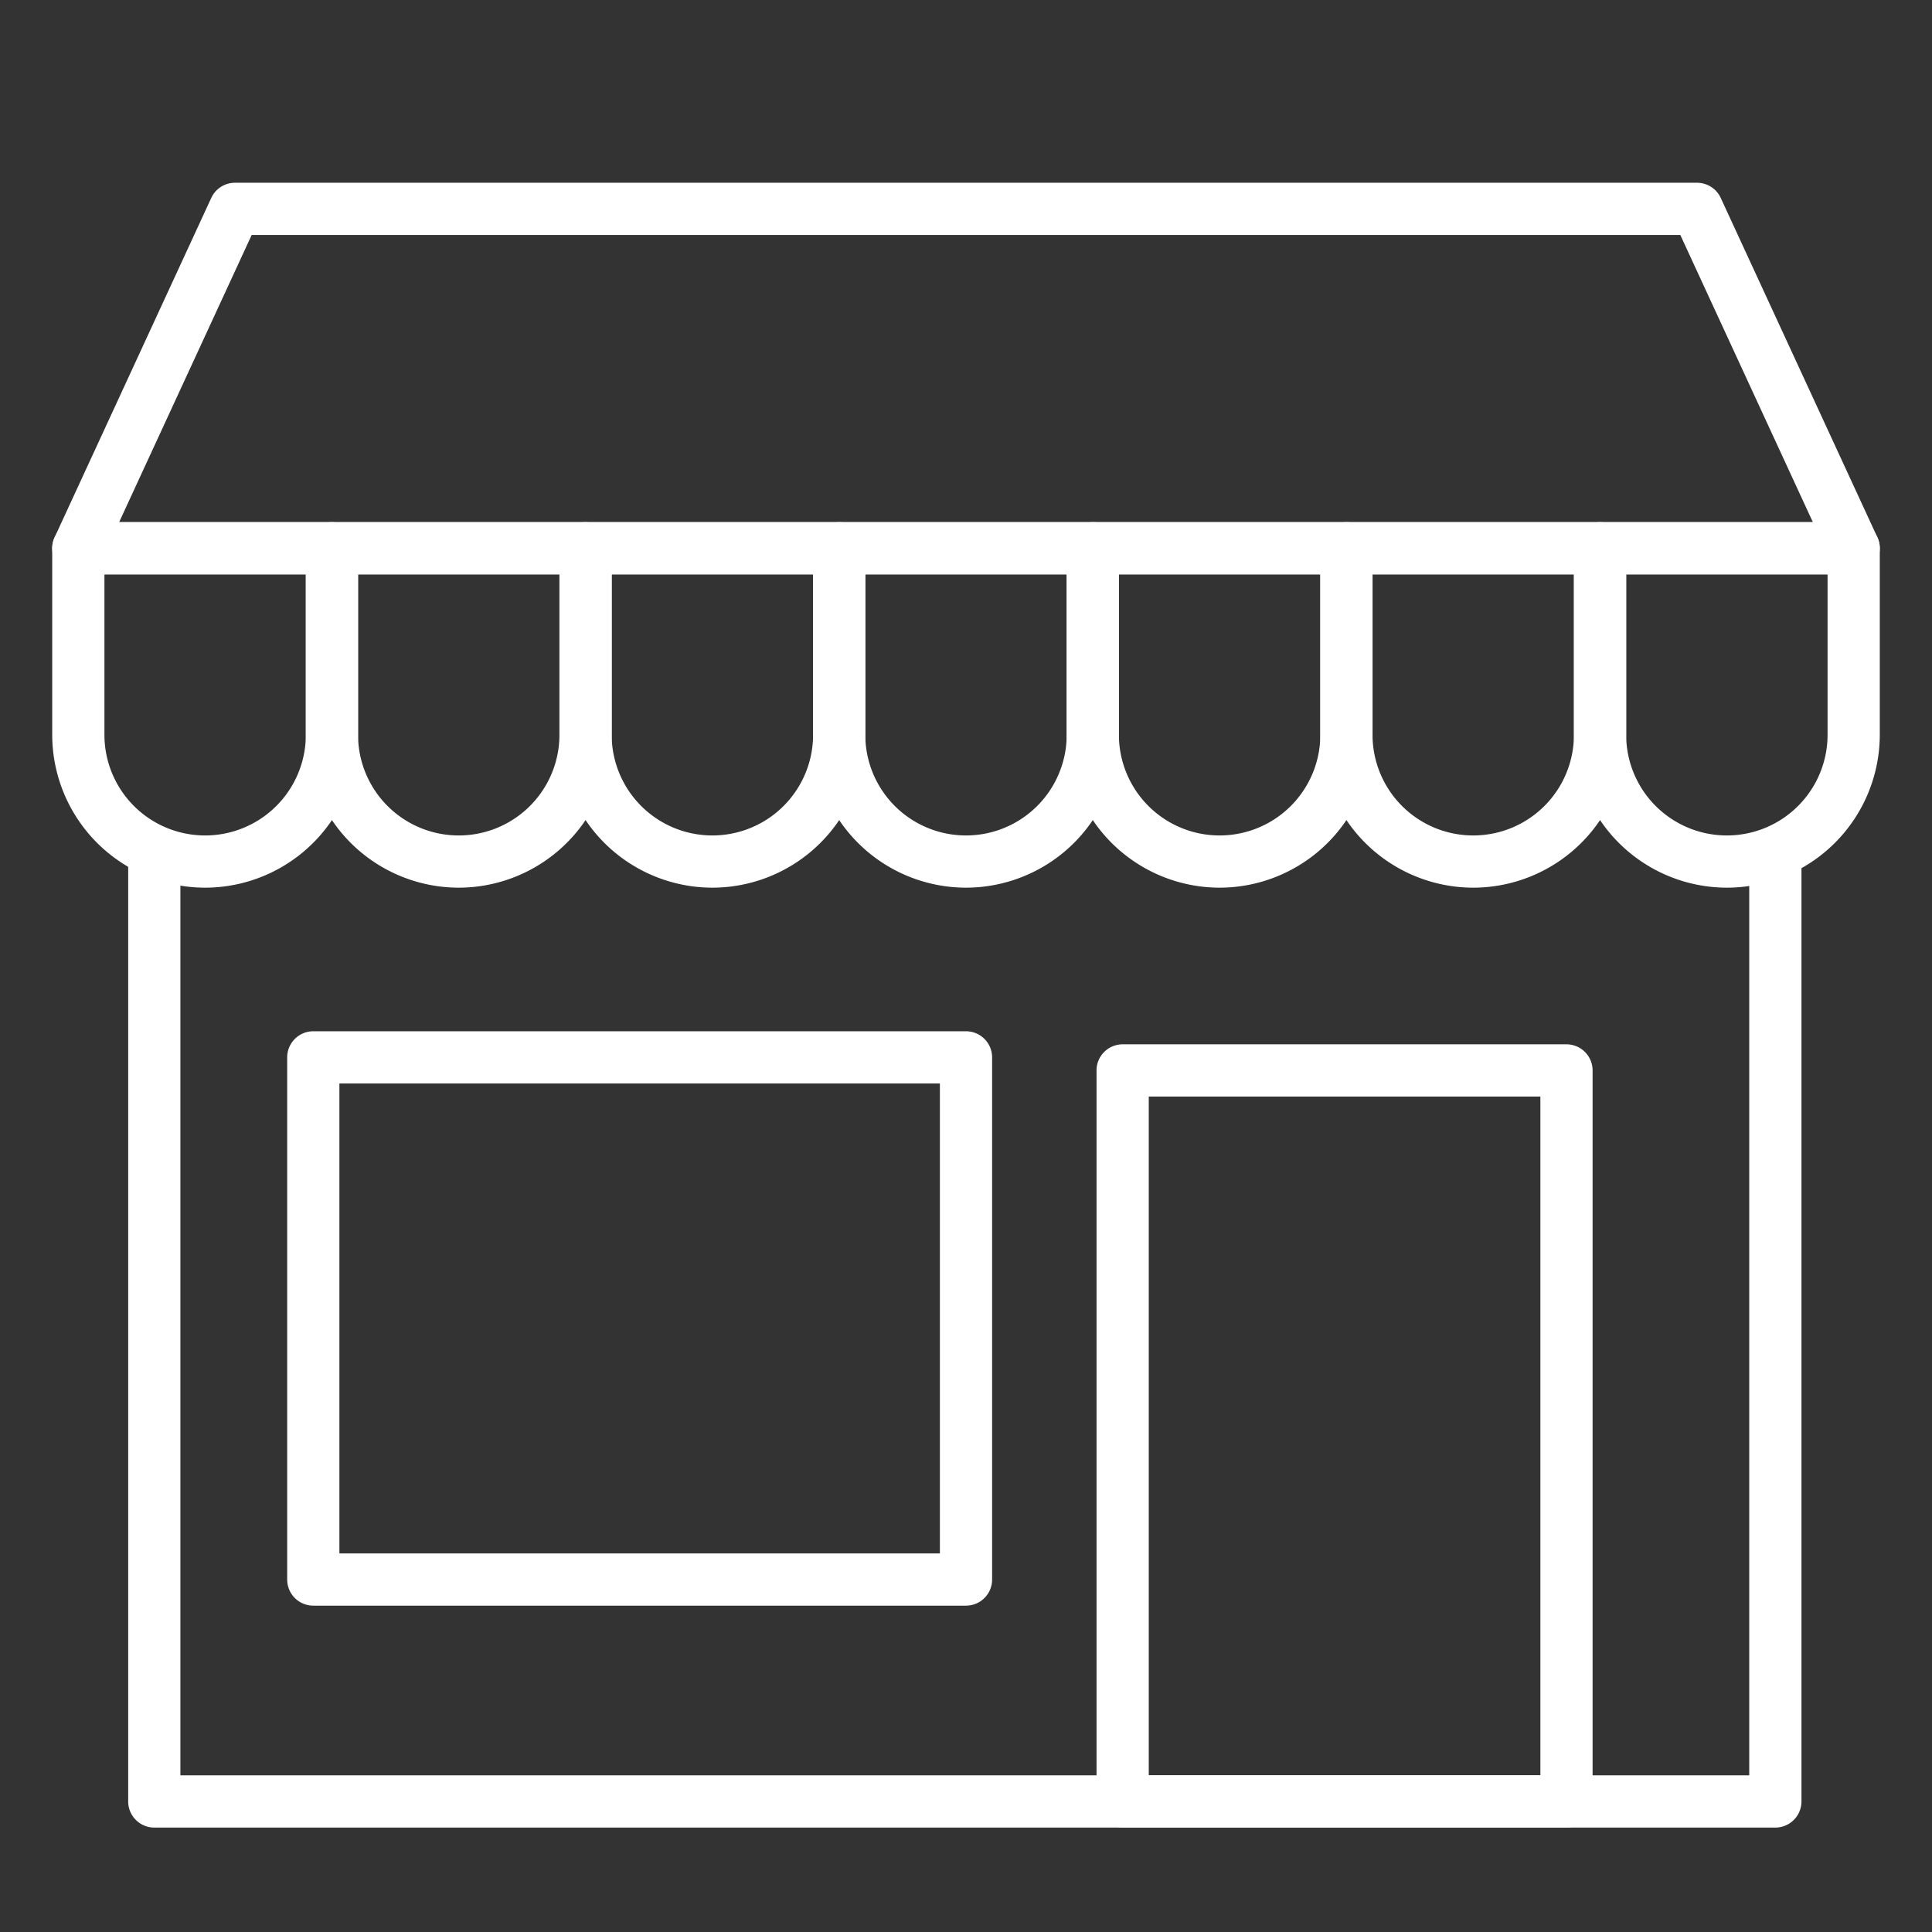 <svg xmlns="http://www.w3.org/2000/svg" width="74" height="74"><rect width="100%" height="100%" fill="#333333" stroke="none"/><rect id="backgroundrect" width="100%" height="100%" x="0" y="0" fill="none" stroke="none"/><g class="currentLayer" style=""><title>Layer 1</title><g id="_2_PT" data-name="2 PT" class="selected" fill="#ffffff" fill-opacity="1"><path d="M71,22H3a1,1,0,0,1-.908-1.419l6-13A1,1,0,0,1,9,7H65a1,1,0,0,1,.908.581l6,13A1,1,0,0,1,71,22ZM4.563,20H69.437L64.36,9H9.64Z" id="svg_32" fill="#ffffff" fill-opacity="1"/><path d="M7.857,34A5.864,5.864,0,0,1,2,28.143V21a1,1,0,0,1,1-1h9.714a1,1,0,0,1,1,1v7.143A5.864,5.864,0,0,1,7.857,34ZM4,22v6.143a3.857,3.857,0,0,0,7.714,0V22Z" id="svg_33" fill="#ffffff" fill-opacity="1"/><path d="M17.571,34a5.864,5.864,0,0,1-5.857-5.857V21a1,1,0,0,1,1-1h9.714a1,1,0,0,1,1,1v7.143A5.864,5.864,0,0,1,17.571,34ZM13.714,22v6.143a3.857,3.857,0,0,0,7.714,0V22Z" id="svg_34" fill="#ffffff" fill-opacity="1"/><path d="M27.286,34a5.864,5.864,0,0,1-5.857-5.857V21a1,1,0,0,1,1-1h9.714a1,1,0,0,1,1,1v7.143A5.864,5.864,0,0,1,27.286,34ZM23.429,22v6.143a3.857,3.857,0,0,0,7.714,0V22Z" id="svg_35" fill="#ffffff" fill-opacity="1"/><path d="M37,34a5.864,5.864,0,0,1-5.857-5.857V21a1,1,0,0,1,1-1h9.714a1,1,0,0,1,1,1v7.143A5.864,5.864,0,0,1,37,34ZM33.143,22v6.143a3.857,3.857,0,0,0,7.714,0V22Z" id="svg_36" fill="#ffffff" fill-opacity="1"/><path d="M46.714,34a5.864,5.864,0,0,1-5.857-5.857V21a1,1,0,0,1,1-1h9.714a1,1,0,0,1,1,1v7.143A5.864,5.864,0,0,1,46.714,34ZM42.857,22v6.143a3.857,3.857,0,0,0,7.714,0V22Z" id="svg_37" fill="#ffffff" fill-opacity="1"/><path d="M56.429,34a5.864,5.864,0,0,1-5.857-5.857V21a1,1,0,0,1,1-1h9.714a1,1,0,0,1,1,1v7.143A5.864,5.864,0,0,1,56.429,34ZM52.571,22v6.143a3.857,3.857,0,0,0,7.714,0V22Z" id="svg_38" fill="#ffffff" fill-opacity="1"/><path d="M66.143,34a5.864,5.864,0,0,1-5.857-5.857V21a1,1,0,0,1,1-1H71a1,1,0,0,1,1,1v7.143A5.864,5.864,0,0,1,66.143,34ZM62.286,22v6.143a3.857,3.857,0,0,0,7.714,0V22Z" id="svg_39" fill="#ffffff" fill-opacity="1"/><path d="M68,70H5.91a1,1,0,0,1-1-1V32h2V68H67V32h2V69A1,1,0,0,1,68,70Z" id="svg_40" fill="#ffffff" fill-opacity="1"/><path d="M60,70H43a1,1,0,0,1-1-1V41a1,1,0,0,1,1-1H60a1,1,0,0,1,1,1V69A1,1,0,0,1,60,70ZM44,68H59V42H44Z" id="svg_41" fill="#ffffff" fill-opacity="1"/><path d="M37,61.5H12a1,1,0,0,1-1-1v-20a1,1,0,0,1,1-1H37a1,1,0,0,1,1,1v20A1,1,0,0,1,37,61.5Zm-24-2H36v-18H13Z" id="svg_42" fill="#ffffff" fill-opacity="1"/></g></g></svg>
